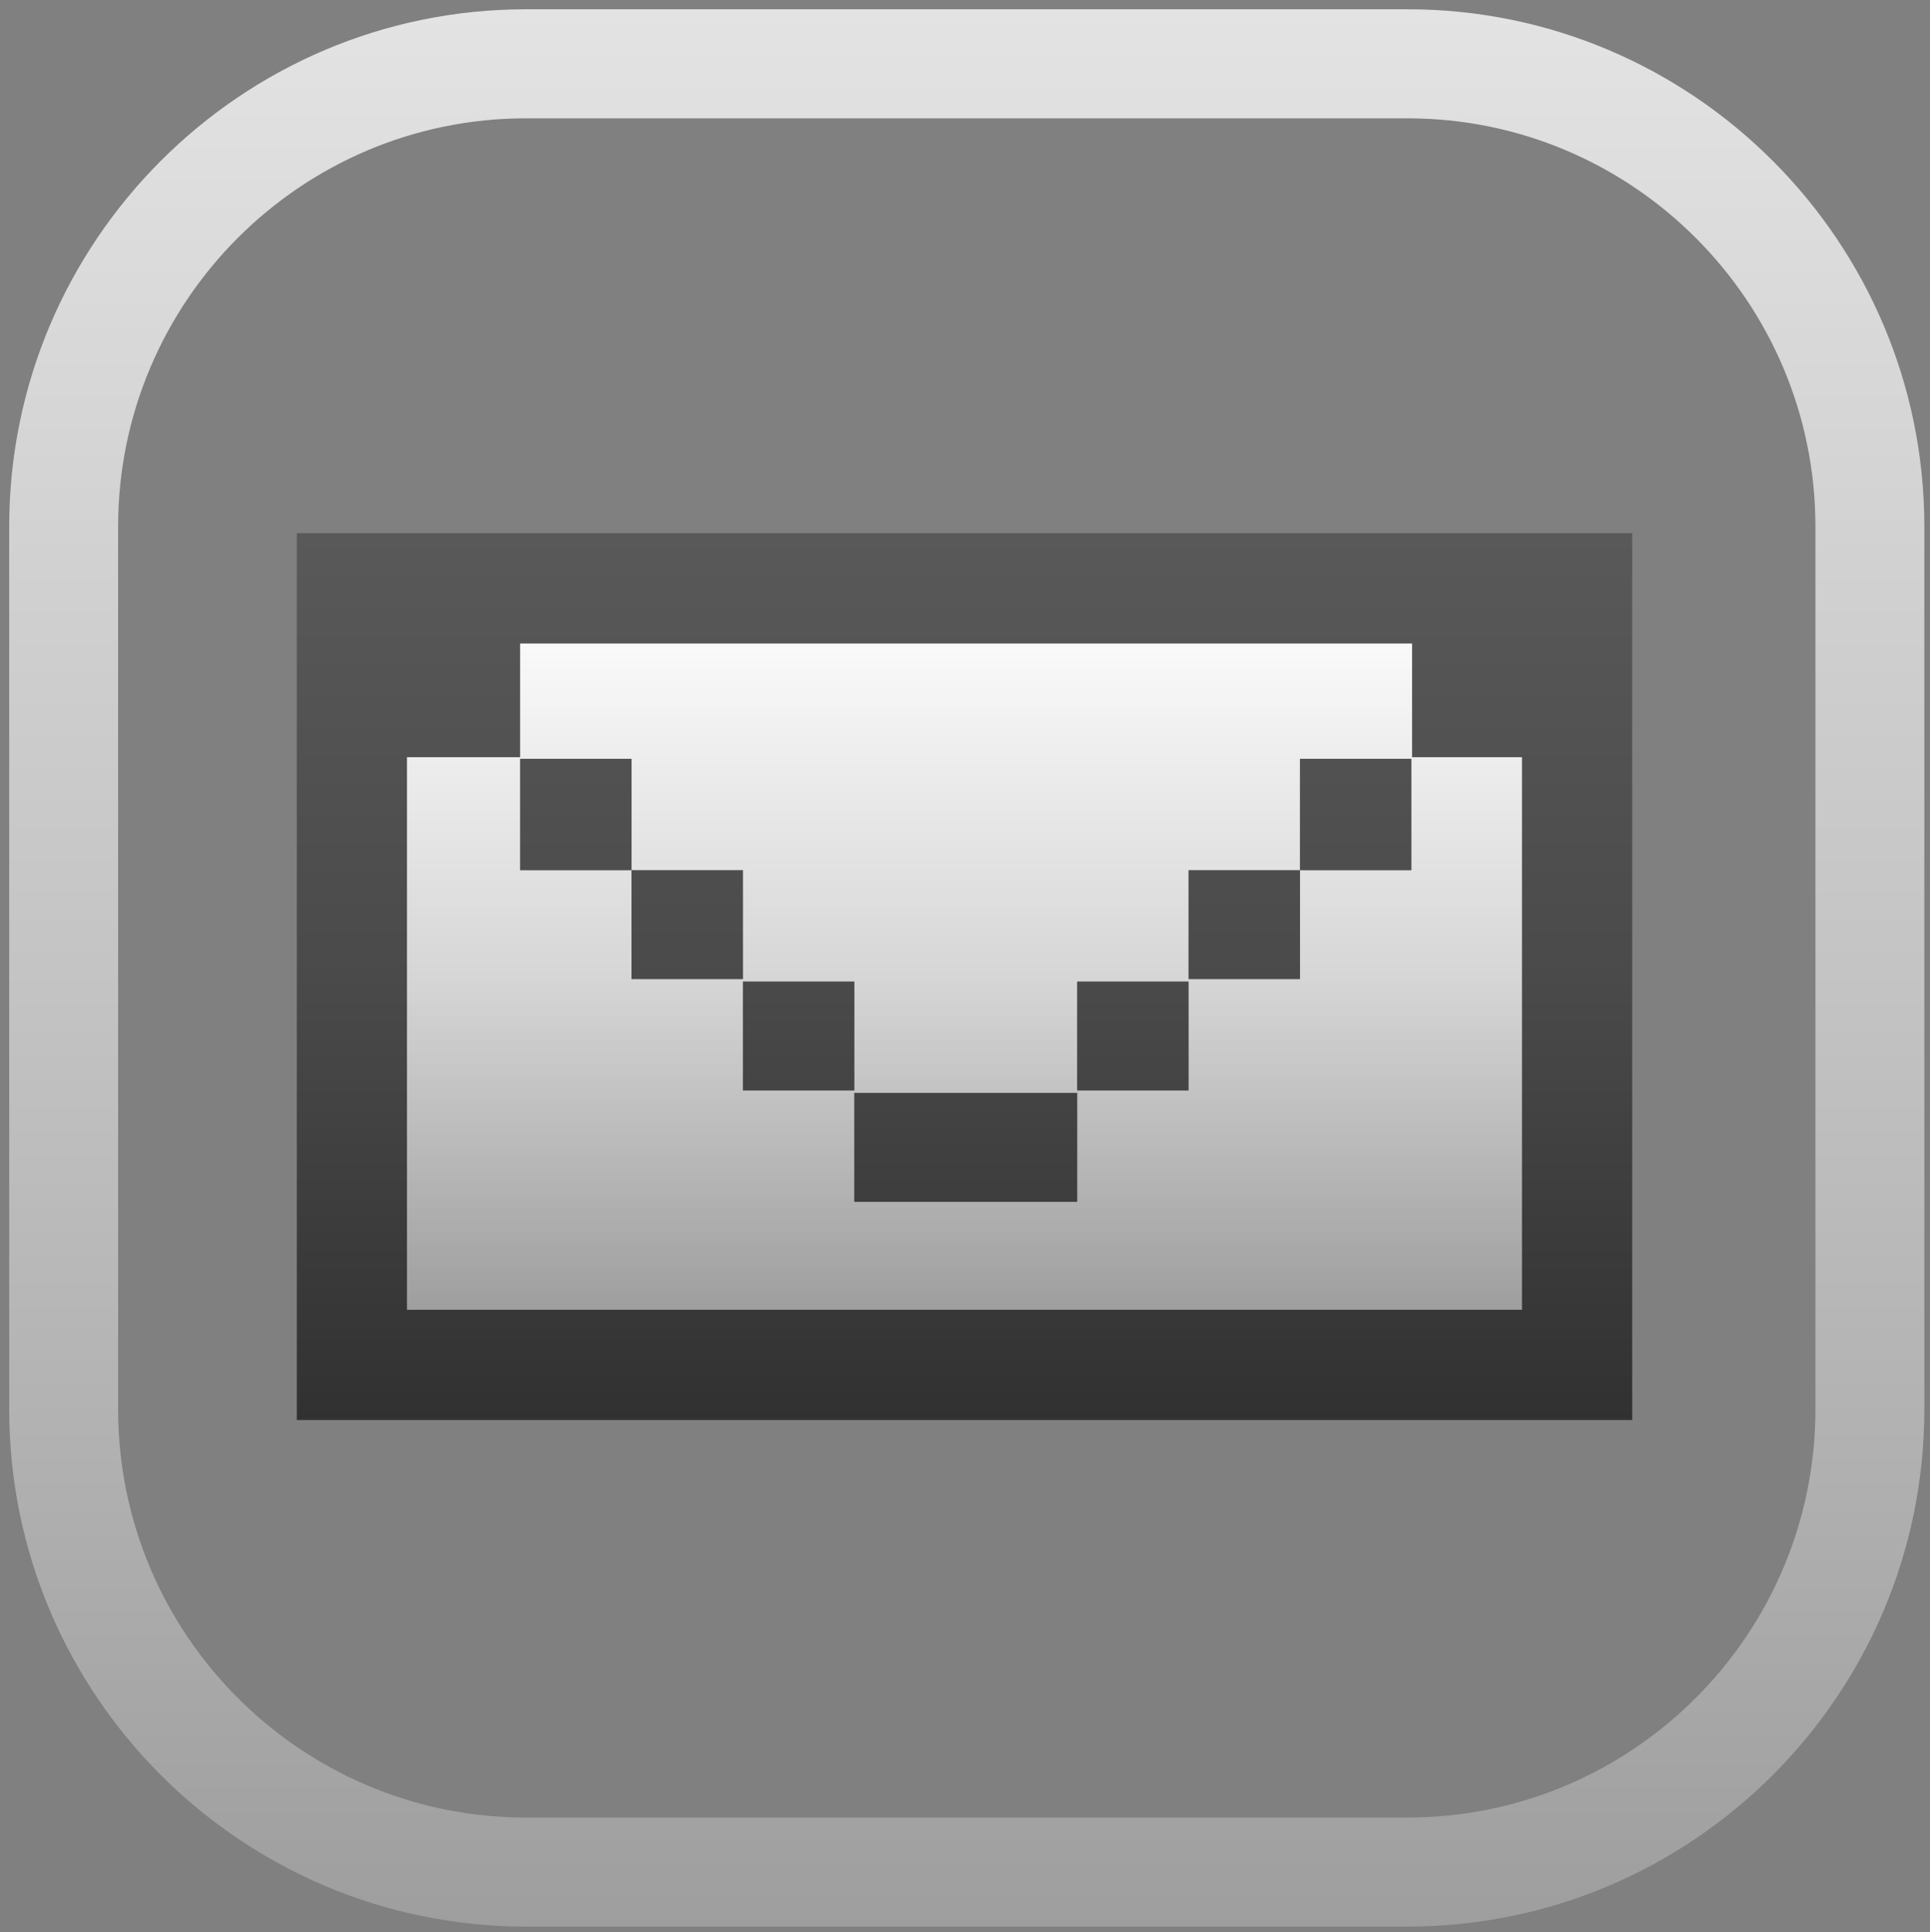 <svg width="779" height="780" xmlns="http://www.w3.org/2000/svg" xmlns:xlink="http://www.w3.org/1999/xlink" overflow="hidden"><rect width="100%" height="100%" fill="#808080" stroke="none"/><defs><clipPath id="clip0"><rect x="3272" y="980" width="779" height="780"/></clipPath><linearGradient x1="382.784" y1="773.749" x2="382.784" y2="-0.251" gradientUnits="userSpaceOnUse" spreadMethod="reflect" id="fill1"><stop offset="0" stop-color="#9E9E9E" stop-opacity="1"/><stop offset="0.5" stop-color="#C4C4C4" stop-opacity="1"/><stop offset="1" stop-color="#E3E3E3" stop-opacity="1"/></linearGradient><linearGradient x1="244.299" y1="313.748" x2="244.299" y2="-0.252" gradientUnits="userSpaceOnUse" spreadMethod="reflect" id="fill2"><stop offset="0" stop-color="#959595" stop-opacity="1"/><stop offset="0.5" stop-color="#D6D6D6" stop-opacity="1"/><stop offset="1" stop-color="#FFFFFF" stop-opacity="1"/></linearGradient><linearGradient x1="269.302" y1="-0.253" x2="269.302" y2="357.747" gradientUnits="userSpaceOnUse" spreadMethod="reflect" id="fill3"><stop offset="0" stop-color="#313131" stop-opacity="1"/><stop offset="0.5" stop-color="#4A4A4A" stop-opacity="1"/><stop offset="1" stop-color="#595959" stop-opacity="1"/></linearGradient><linearGradient x1="179.302" y1="-222.253" x2="179.302" y2="135.747" gradientUnits="userSpaceOnUse" spreadMethod="reflect" id="fill4"><stop offset="0" stop-color="#313131" stop-opacity="1"/><stop offset="0.5" stop-color="#4A4A4A" stop-opacity="1"/><stop offset="1" stop-color="#595959" stop-opacity="1"/></linearGradient><linearGradient x1="134.302" y1="-178.253" x2="134.302" y2="179.747" gradientUnits="userSpaceOnUse" spreadMethod="reflect" id="fill5"><stop offset="0" stop-color="#313131" stop-opacity="1"/><stop offset="0.5" stop-color="#4A4A4A" stop-opacity="1"/><stop offset="1" stop-color="#595959" stop-opacity="1"/></linearGradient><linearGradient x1="89.302" y1="-133.253" x2="89.302" y2="224.747" gradientUnits="userSpaceOnUse" spreadMethod="reflect" id="fill6"><stop offset="0" stop-color="#313131" stop-opacity="1"/><stop offset="0.5" stop-color="#4A4A4A" stop-opacity="1"/><stop offset="1" stop-color="#595959" stop-opacity="1"/></linearGradient><linearGradient x1="-135.698" y1="-222.253" x2="-135.698" y2="135.747" gradientUnits="userSpaceOnUse" spreadMethod="reflect" id="fill7"><stop offset="0" stop-color="#313131" stop-opacity="1"/><stop offset="0.5" stop-color="#4A4A4A" stop-opacity="1"/><stop offset="1" stop-color="#595959" stop-opacity="1"/></linearGradient><linearGradient x1="-90.698" y1="-178.253" x2="-90.698" y2="179.747" gradientUnits="userSpaceOnUse" spreadMethod="reflect" id="fill8"><stop offset="0" stop-color="#313131" stop-opacity="1"/><stop offset="0.5" stop-color="#4A4A4A" stop-opacity="1"/><stop offset="1" stop-color="#595959" stop-opacity="1"/></linearGradient><linearGradient x1="-45.698" y1="-133.253" x2="-45.698" y2="224.747" gradientUnits="userSpaceOnUse" spreadMethod="reflect" id="fill9"><stop offset="0" stop-color="#313131" stop-opacity="1"/><stop offset="0.5" stop-color="#4A4A4A" stop-opacity="1"/><stop offset="1" stop-color="#595959" stop-opacity="1"/></linearGradient><linearGradient x1="44.302" y1="-88.253" x2="44.302" y2="269.747" gradientUnits="userSpaceOnUse" spreadMethod="reflect" id="fill10"><stop offset="0" stop-color="#313131" stop-opacity="1"/><stop offset="0.5" stop-color="#4A4A4A" stop-opacity="1"/><stop offset="1" stop-color="#595959" stop-opacity="1"/></linearGradient></defs><g clip-path="url(#clip0)" transform="translate(-3272 -980)"><path d="M204.814 729.73C114.062 729.73 40.246 655.809 40.246 564.94L40.246 208.557C40.246 117.689 114.062 43.768 204.814 43.768L560.753 43.768C651.505 43.768 725.321 117.689 725.321 208.557L725.321 564.94C725.321 655.809 651.505 729.73 560.753 729.73ZM560.753-0.251 204.814-0.251C89.812-0.251-3.716 93.413-3.716 208.557L-3.716 564.94C-3.716 680.085 89.812 773.749 204.814 773.749L560.753 773.749C675.73 773.749 769.284 680.085 769.284 564.94L769.284 208.557C769.284 93.413 675.73-0.251 560.753-0.251" fill="url(#fill1)" fill-rule="evenodd" transform="matrix(-1 1.22465e-16 1.22465e-16 1 4045 984)"/><path d="M488.8-0.252-0.201-0.252-0.201 313.748 488.8 313.748 488.8-0.252" fill="url(#fill2)" fill-rule="evenodd" transform="matrix(-1 1.22465e-16 1.22465e-16 1 3909 1218)"/><path d="M44.269 44.254 44.269 267.329 89.934 267.329 89.934 313.227 449.956 313.227 449.956 267.329 494.312 267.329 494.312 44.254ZM-0.198 357.747-0.198-0.253 538.802-0.253 538.802 357.747-0.198 357.747" fill="url(#fill3)" fill-rule="evenodd" transform="matrix(1 0 0 -1 3392 1553)"/><path d="M-0.083-0.321 44.917-0.321 44.917 44.679-0.083 44.679-0.083-0.321" fill="url(#fill4)" fill-rule="evenodd" transform="matrix(1 0 0 -1 3482 1331)"/><path d="M-0.116-0.271 44.884-0.271 44.884 43.729-0.116 43.729-0.116-0.271" fill="url(#fill5)" fill-rule="evenodd" transform="matrix(1 0 0 -1 3527 1375)"/><path d="M-0.15-0.228 44.85-0.228 44.85 43.772-0.15 43.772-0.15-0.228" fill="url(#fill6)" fill-rule="evenodd" transform="matrix(1 0 0 -1 3572 1420)"/><path d="M-0.315-0.321 44.685-0.321 44.685 44.679-0.315 44.679-0.315-0.321" fill="url(#fill7)" fill-rule="evenodd" transform="matrix(1 0 0 -1 3797 1331)"/><path d="M-0.282-0.271 44.718-0.271 44.718 43.729-0.282 43.729-0.282-0.271" fill="url(#fill8)" fill-rule="evenodd" transform="matrix(1 0 0 -1 3752 1375)"/><path d="M-0.248-0.228 44.752-0.228 44.752 43.772-0.248 43.772-0.248-0.228" fill="url(#fill9)" fill-rule="evenodd" transform="matrix(1 0 0 -1 3707 1420)"/><path d="M-0.2-0.185 89.8-0.185 89.8 43.815-0.2 43.815-0.2-0.185" fill="url(#fill10)" fill-rule="evenodd" transform="matrix(1 0 0 -1 3617 1465)"/></g></svg>